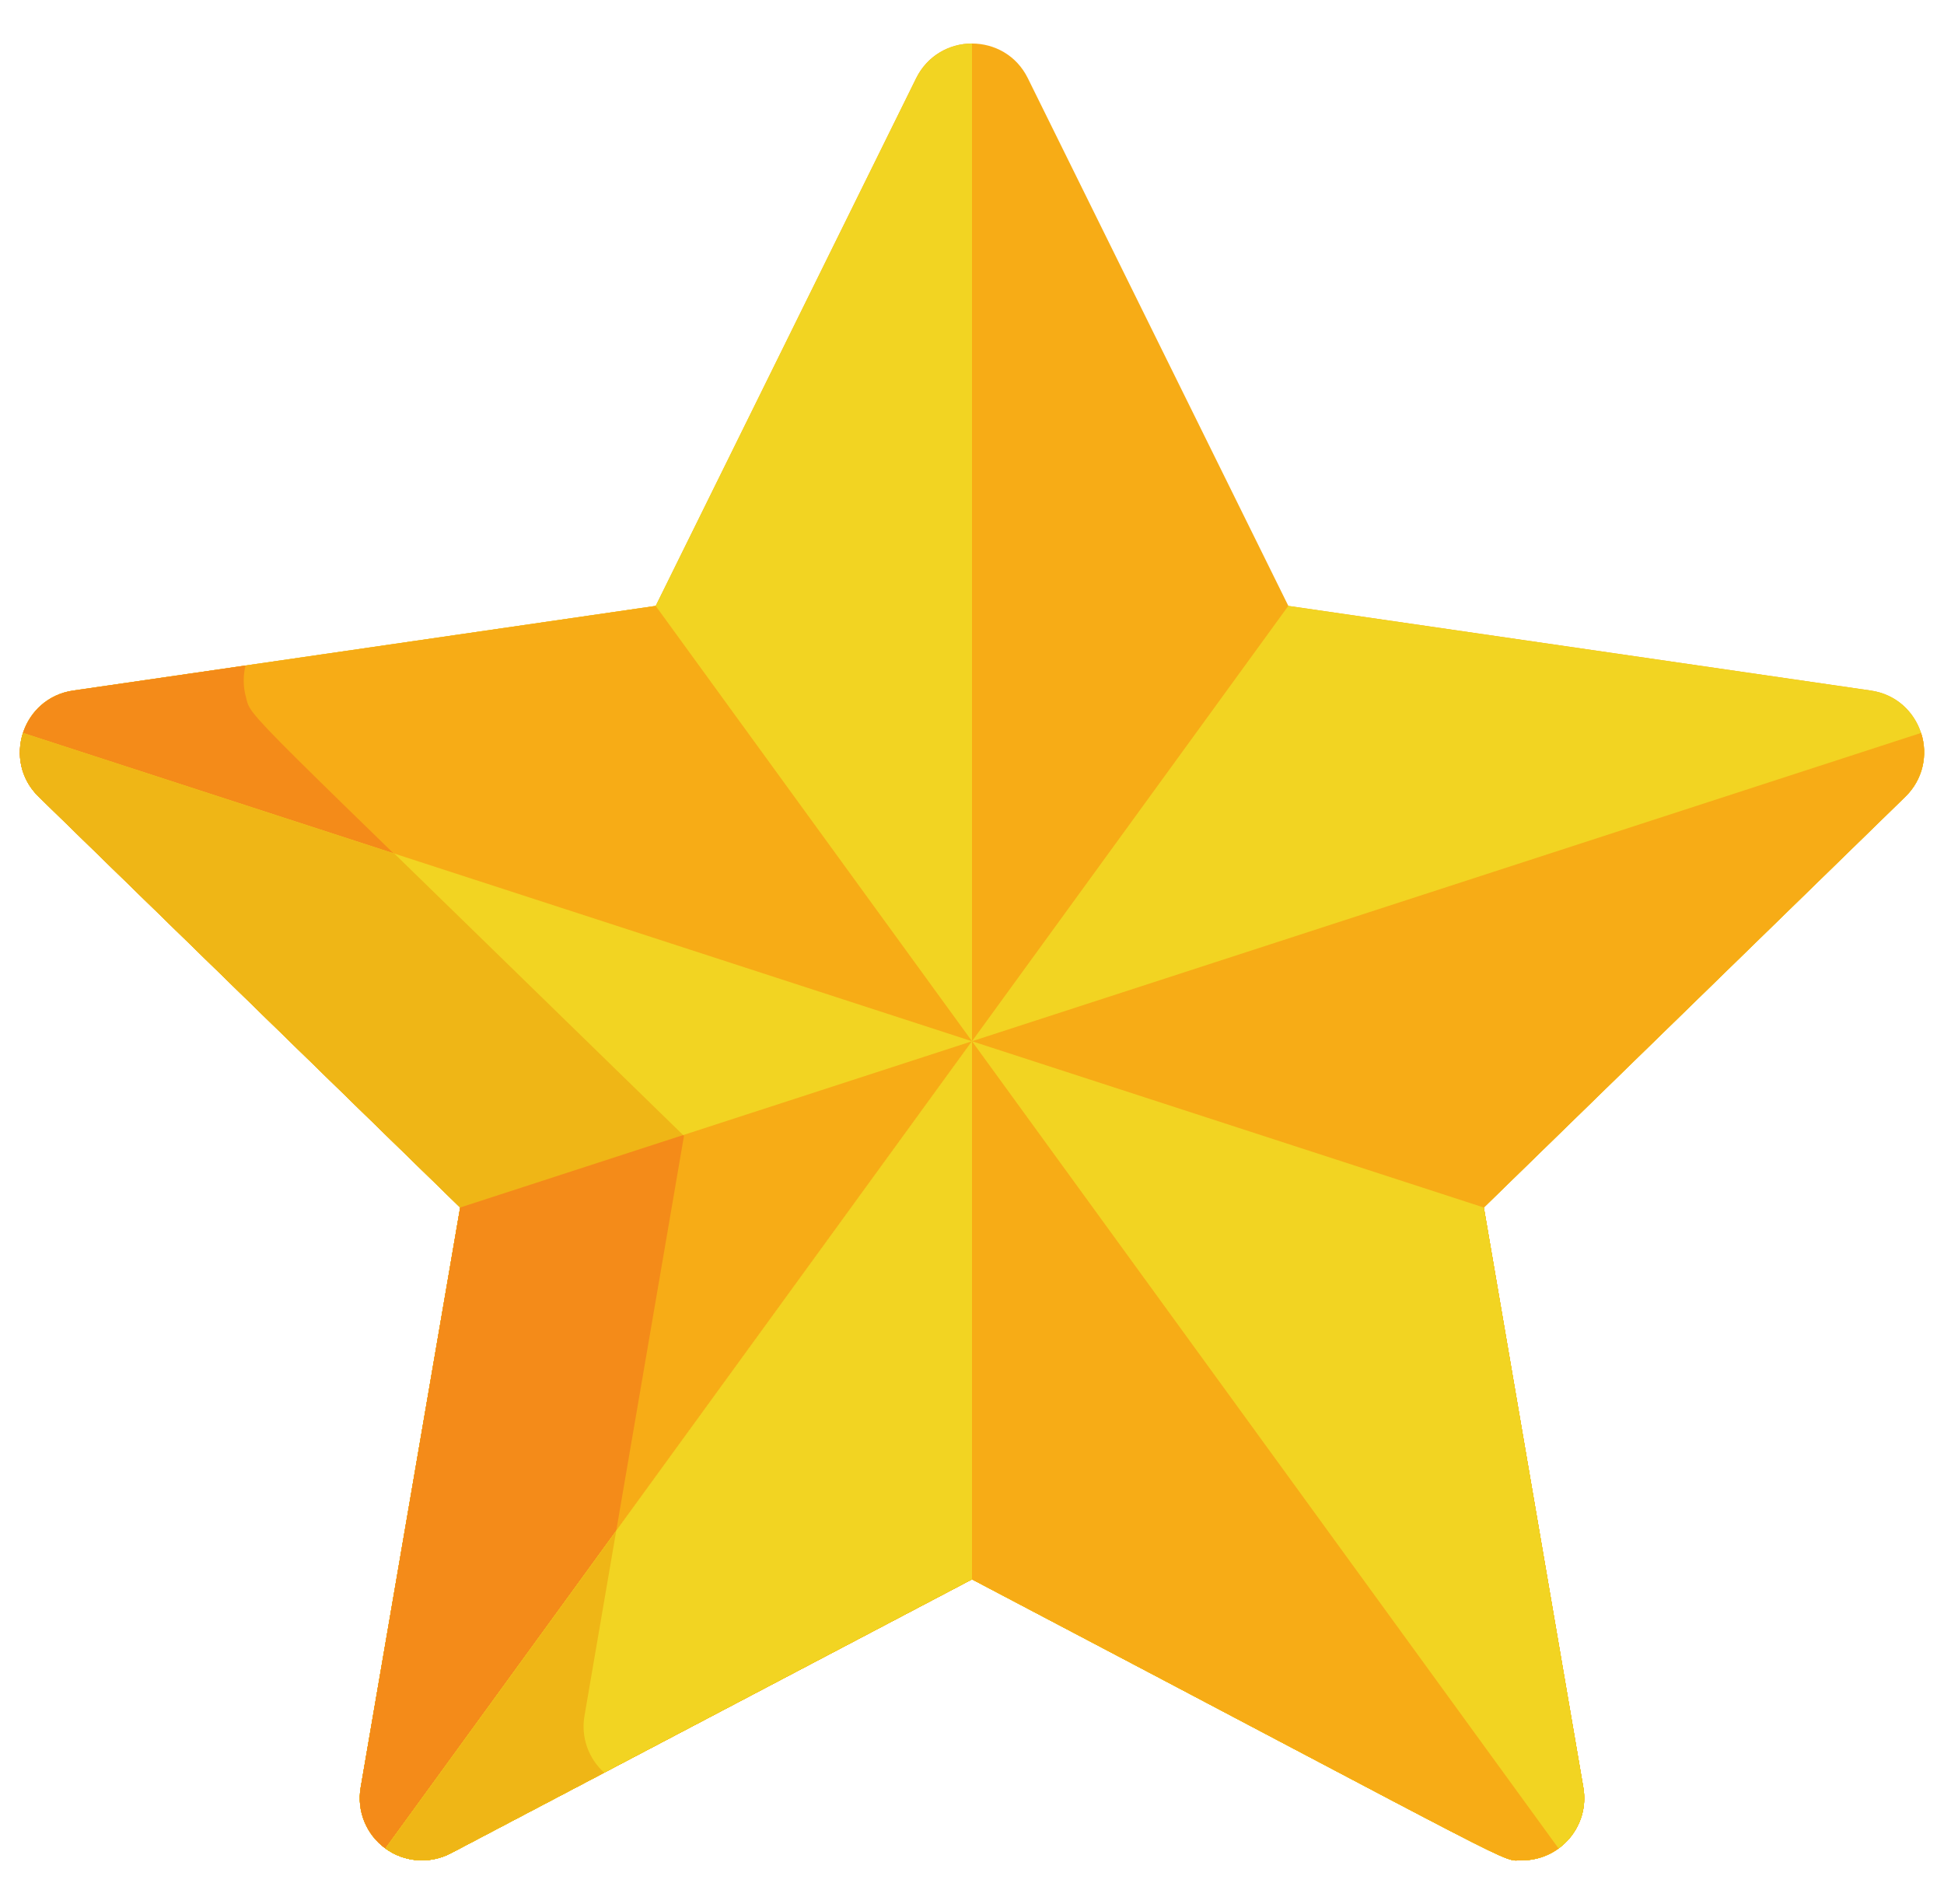<svg width="49" height="48" viewBox="0 0 49 48" fill="none" xmlns="http://www.w3.org/2000/svg">
<g id="star (1) 1" clip-path="url(#clip0_11_168)">
<path id="Vector" d="M47.156 17.409L32.474 15.275L25.907 1.971C25.333 0.807 23.668 0.806 23.093 1.971L16.527 15.275L1.844 17.409C0.56 17.596 0.044 19.179 0.974 20.085L11.599 30.442L9.091 45.065C8.99 45.654 9.232 46.249 9.715 46.6C10.198 46.951 10.839 46.997 11.367 46.719L24.5 39.815C38.797 47.332 37.815 46.9 38.363 46.9C39.33 46.9 40.075 46.028 39.909 45.065L37.401 30.442L48.026 20.085C48.955 19.18 48.441 17.596 47.156 17.409Z" fill="#F7AC16"/>
<path id="Vector_2" d="M24.5 1.096C23.902 1.096 23.357 1.436 23.093 1.971L16.527 15.275L1.844 17.409C0.56 17.596 0.044 19.179 0.974 20.085L11.599 30.442L9.091 45.065C8.99 45.654 9.232 46.249 9.715 46.6C10.198 46.951 10.839 46.997 11.367 46.719L24.5 39.815H24.5V1.096Z" fill="#F2D422"/>
<path id="Vector_3" d="M1.844 17.409C0.56 17.596 0.044 19.179 0.974 20.085L11.599 30.442L9.091 45.065C8.99 45.654 9.232 46.249 9.715 46.6C10.198 46.951 10.839 46.997 11.367 46.719L24.5 39.815C38.797 47.331 37.815 46.9 38.363 46.9C38.688 46.9 39.012 46.798 39.285 46.6L16.527 15.275L1.844 17.409Z" fill="#F7AC16"/>
<path id="Vector_4" d="M17.24 28.636C5.859 17.542 6.348 18.137 6.196 17.561C6.133 17.33 6.121 17.061 6.188 16.778L1.844 17.409C0.56 17.596 0.044 19.179 0.974 20.085L11.599 30.442L9.091 45.065C8.99 45.654 9.232 46.249 9.715 46.6C10.198 46.951 10.839 46.997 11.367 46.719L15.229 44.689C14.831 44.331 14.64 43.793 14.732 43.259L17.24 28.636Z" fill="#F48B19"/>
<path id="Vector_5" d="M0.974 20.085L11.599 30.442L9.091 45.065C8.989 45.654 9.231 46.249 9.715 46.6C10.198 46.951 10.838 46.997 11.367 46.719L24.5 39.815C38.797 47.332 37.815 46.9 38.363 46.9C39.33 46.9 40.075 46.028 39.909 45.065L37.401 30.442L0.577 18.477C0.394 19.134 0.577 19.699 0.974 20.085Z" fill="#F2D422"/>
<path id="Vector_6" d="M0.974 20.085L11.599 30.442L9.091 45.065C8.989 45.654 9.231 46.249 9.715 46.6C10.198 46.951 10.838 46.997 11.367 46.719L15.229 44.689C14.831 44.331 14.64 43.793 14.732 43.259L17.24 28.636L9.939 21.519L0.577 18.477C0.394 19.134 0.577 19.699 0.974 20.085Z" fill="#EFB616"/>
<path id="Vector_7" d="M9.091 45.065C8.989 45.654 9.231 46.249 9.715 46.6C10.198 46.951 10.838 46.997 11.367 46.719L24.5 39.815C38.797 47.332 37.815 46.9 38.363 46.9C39.33 46.9 40.074 46.028 39.909 45.065L37.401 30.442L48.026 20.085C48.453 19.669 48.607 19.045 48.423 18.477L11.599 30.442L9.091 45.065Z" fill="#F7AC16"/>
<path id="Vector_8" d="M9.091 45.065C8.989 45.654 9.231 46.249 9.715 46.6C10.198 46.951 10.838 46.997 11.367 46.719L15.229 44.689C14.831 44.331 14.64 43.793 14.732 43.259L17.24 28.636L17.219 28.616L11.599 30.442L9.091 45.065Z" fill="#F48B19"/>
<path id="Vector_9" d="M11.367 46.719L24.5 39.815C38.797 47.332 37.815 46.9 38.363 46.9C39.33 46.9 40.075 46.028 39.909 45.065L37.401 30.442L48.026 20.085C48.955 19.18 48.441 17.596 47.156 17.409L32.473 15.275L9.715 46.6C10.198 46.951 10.838 46.997 11.367 46.719Z" fill="#F2D422"/>
<path id="Vector_10" d="M48.423 18.477L24.5 26.25L9.715 46.6C10.198 46.951 10.838 46.997 11.367 46.719L24.5 39.815C38.797 47.332 37.815 46.9 38.363 46.9C39.33 46.9 40.075 46.028 39.909 45.065L37.401 30.442L48.026 20.085C48.453 19.668 48.607 19.045 48.423 18.477Z" fill="#F7AC16"/>
<path id="Vector_11" d="M37.401 30.442L24.5 26.25L9.715 46.6C10.198 46.951 10.838 46.997 11.367 46.719L24.5 39.815C38.797 47.332 37.815 46.9 38.363 46.9C39.33 46.9 40.075 46.028 39.909 45.065L37.401 30.442Z" fill="#F2D422"/>
<path id="Vector_12" d="M9.715 46.6C10.198 46.951 10.838 46.997 11.367 46.719L24.5 39.815C38.797 47.332 37.815 46.9 38.363 46.9C38.688 46.9 39.012 46.798 39.285 46.6L24.5 26.25L9.715 46.6Z" fill="#F7AC16"/>
<path id="Vector_13" d="M24.5 26.25L24.5 26.25L9.715 46.6C10.198 46.951 10.838 46.997 11.367 46.719L24.5 39.815H24.5V26.25Z" fill="#F2D422"/>
<path id="Vector_14" d="M15.532 38.594L9.715 46.6C10.198 46.951 10.838 46.997 11.367 46.719L15.229 44.689C14.831 44.331 14.64 43.793 14.732 43.259L15.532 38.594Z" fill="#EFB616"/>
</g>
<defs>
<clipPath id="clip0_11_168">
<rect width="48" height="48" fill="white" transform="translate(0.5)"/>
</clipPath>
</defs>
</svg>
